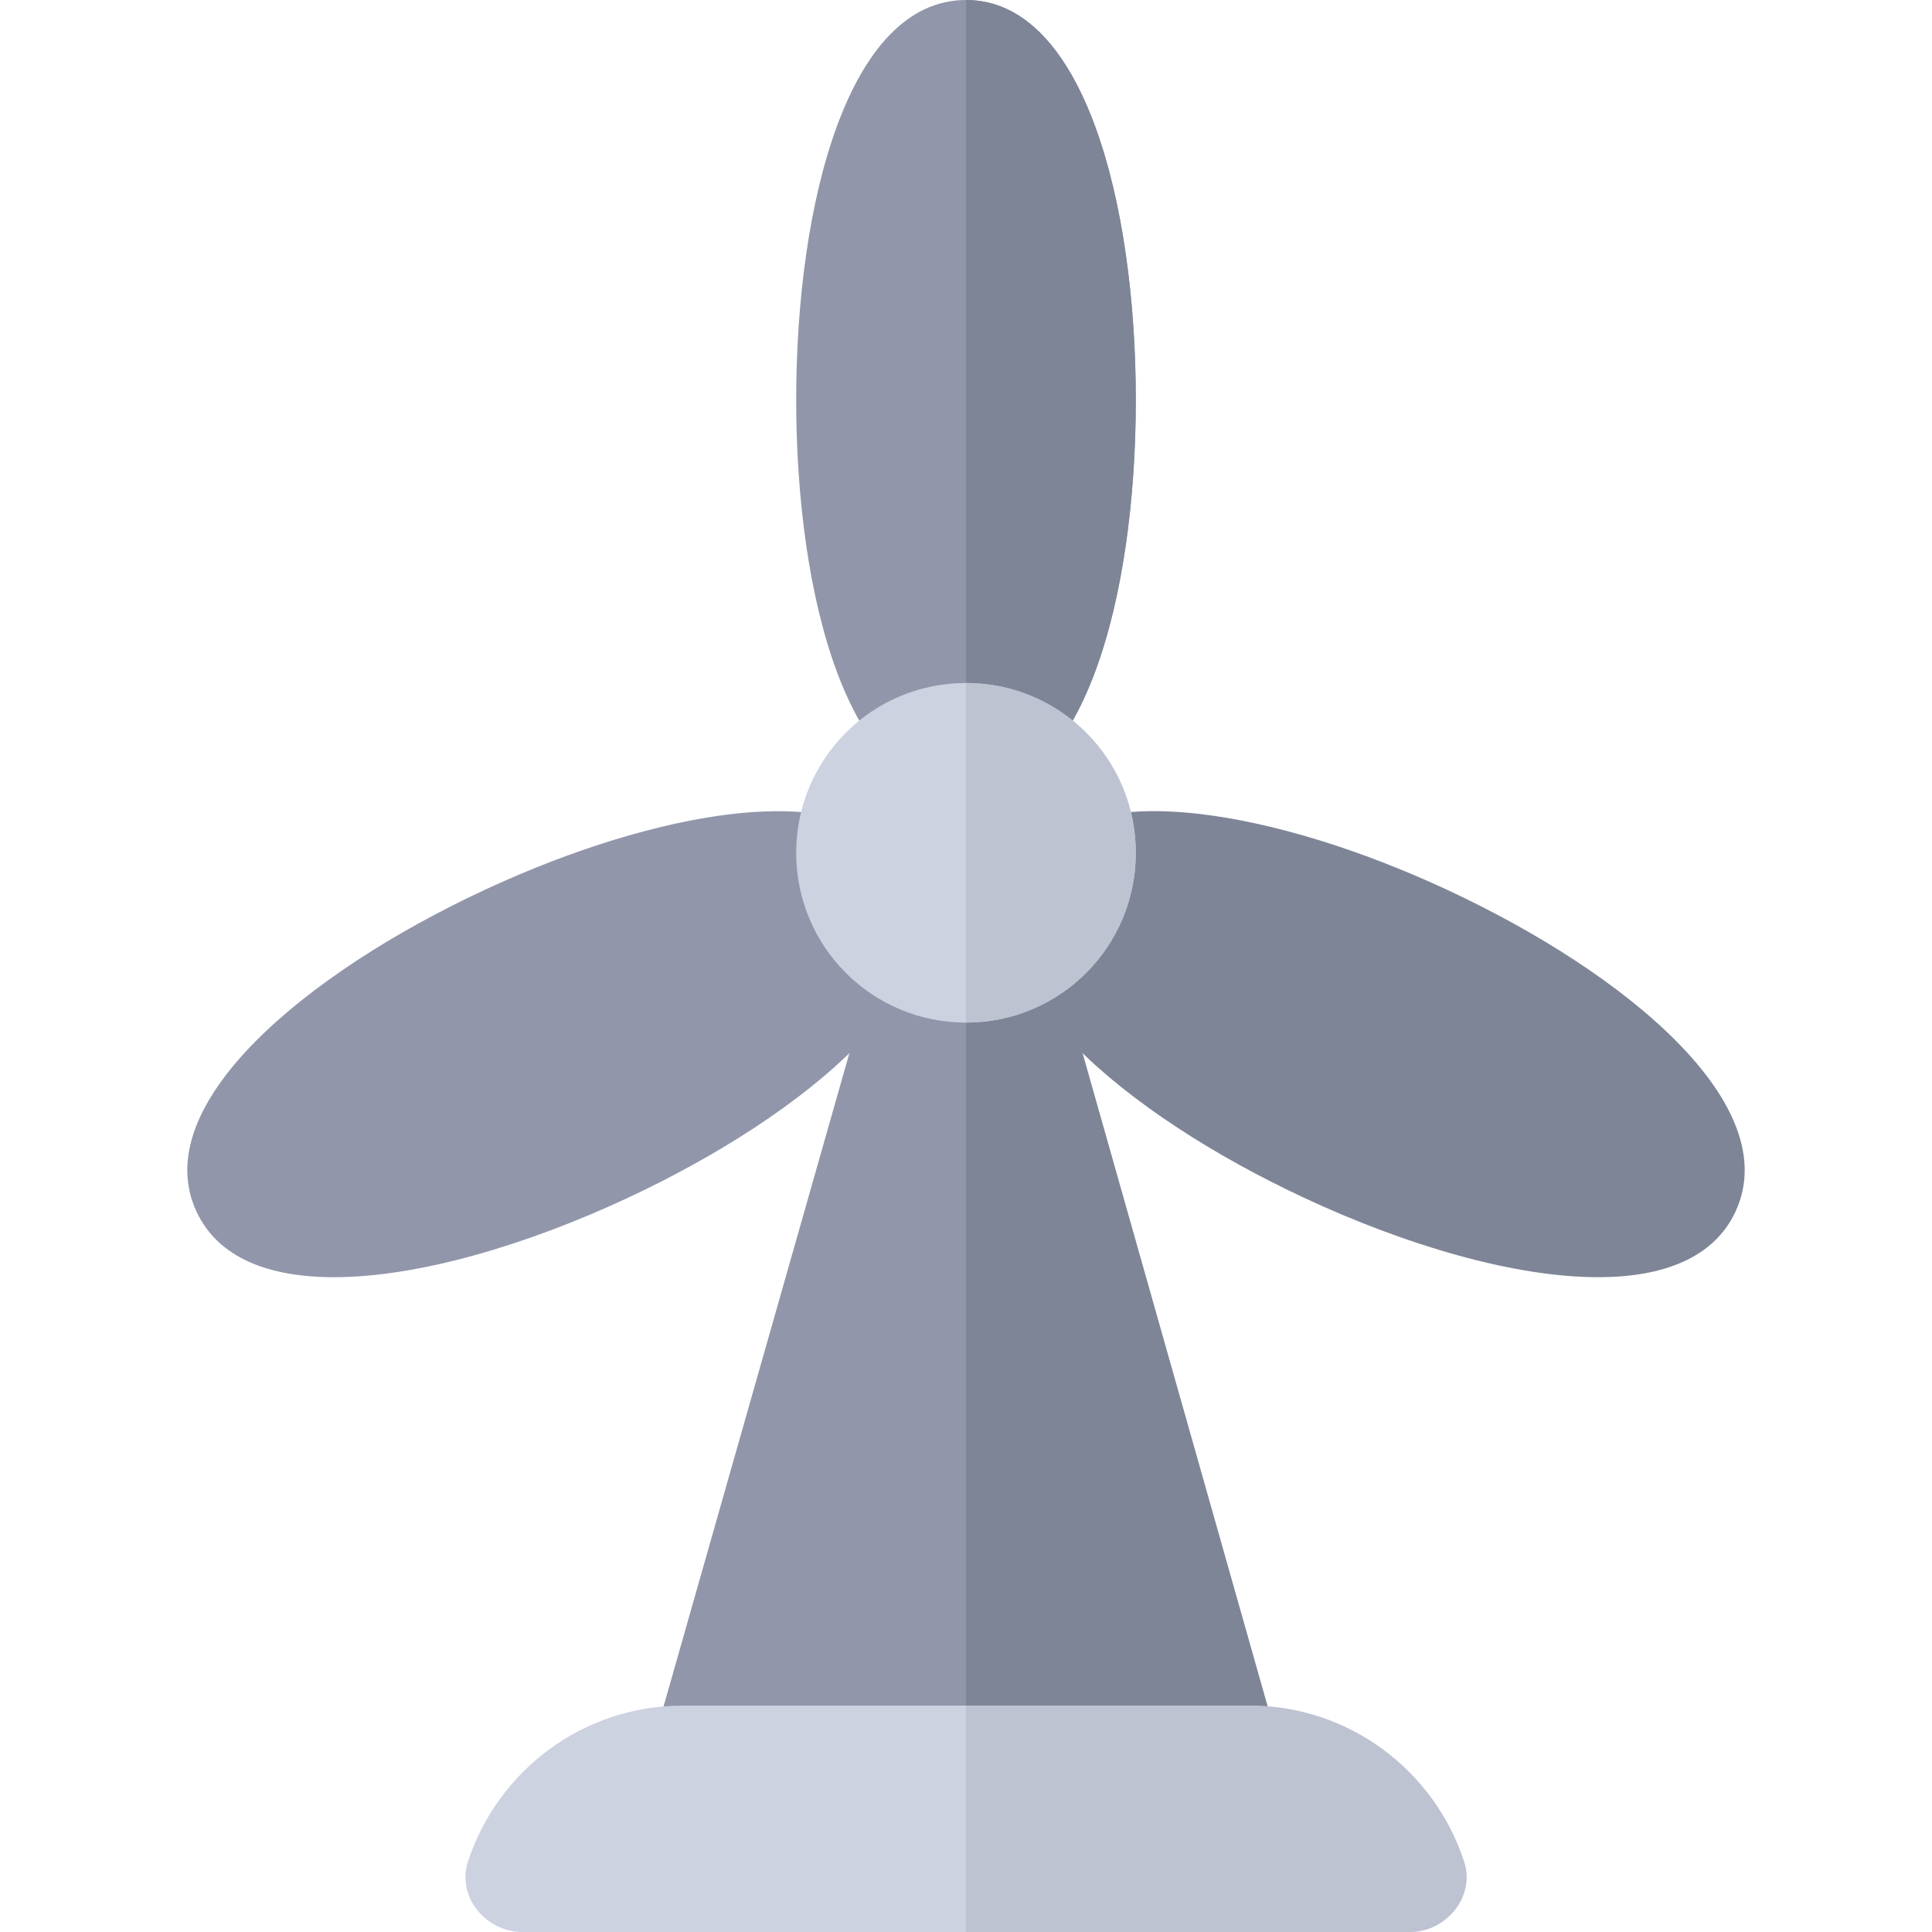 <?xml version="1.0" encoding="iso-8859-1"?>
<!-- Generator: Adobe Illustrator 19.0.0, SVG Export Plug-In . SVG Version: 6.00 Build 0)  -->
<svg version="1.1" id="Capa_1" xmlns="http://www.w3.org/2000/svg" xmlns:xlink="http://www.w3.org/1999/xlink" x="0px" y="0px"
	 viewBox="0 0 512 512" style="enable-background:new 0 0 512 512;" xml:space="preserve">
<path style="fill:#9196AA;" d="M256,0c-31.199,0-45,53.8-45,106s13.801,105,45,105s45-52.8,45-105S287.199,0,256,0z"/>
<path style="fill:#7E8596;" d="M423.505,338.471c-22.324,0-51.05-8.511-77.769-20.977c-47.358-22.09-89.282-56.982-76.143-85.151
	c4.482-9.609,16.436-20.303,48.164-16.655c19.365,2.227,42.803,9.419,66.021,20.244c47.373,22.09,89.282,56.982,76.143,85.166
	C454.193,333.373,440.761,338.471,423.505,338.471z"/>
<path style="fill:#9196AA;" d="M88.495,338.471c-17.256,0-30.688-5.098-36.416-17.373c-13.14-28.184,28.77-63.076,76.143-85.166
	c23.218-10.825,46.655-18.018,66.021-20.244c31.86-3.589,43.682,7.046,48.164,16.67c13.14,28.154-28.784,63.047-76.143,85.137
	C139.545,329.96,110.819,338.471,88.495,338.471z M216.332,246.493h0.292H216.332z"/>
<path style="fill:#7E8596;" d="M256,211V0c31.199,0,45,53.8,45,106S287.199,211,256,211z"/>
<path style="fill:#9196AA;" d="M342.4,475.101l-86.4-0.3l-86.4-0.601l63.6-223.6c2.401-7.8,10.8-12.301,18.6-10.201
	c1.5,0.601,3.001,1.201,4.2,1.8c1.199-0.599,2.701-1.199,4.2-1.8c7.8-2.1,16.199,2.401,18.6,10.201L342.4,475.101z"/>
<path style="fill:#7E8596;" d="M342.4,475.101l-86.4-0.3V242.199c1.199-0.599,2.701-1.199,4.2-1.8c7.8-2.1,16.199,2.401,18.6,10.201
	L342.4,475.101z"/>
<path style="fill:#CDD2E1;" d="M373.599,512H138.401c-9.6,0-17.401-9.3-14.401-18.6c7.8-24,30.3-41.4,57.001-41.4h150
	c26.7,0,49.2,17.401,57.001,41.4C391,502.7,383.2,512,373.599,512z"/>
<path style="fill:#BEC3D2;" d="M373.599,512H256v-60h75c26.7,0,49.2,17.401,57.001,41.4C391,502.7,383.2,512,373.599,512z"/>
<path style="fill:#CDD2E1;" d="M256,181c-24.901,0-45,20.099-45,45s20.099,45,45,45s45-20.099,45-45S280.901,181,256,181z"/>
<path style="fill:#BEC3D2;" d="M256,271v-90c24.901,0,45,20.099,45,45S280.901,271,256,271z"/>
<g>
</g>
<g>
</g>
<g>
</g>
<g>
</g>
<g>
</g>
<g>
</g>
<g>
</g>
<g>
</g>
<g>
</g>
<g>
</g>
<g>
</g>
<g>
</g>
<g>
</g>
<g>
</g>
<g>
</g>
</svg>

